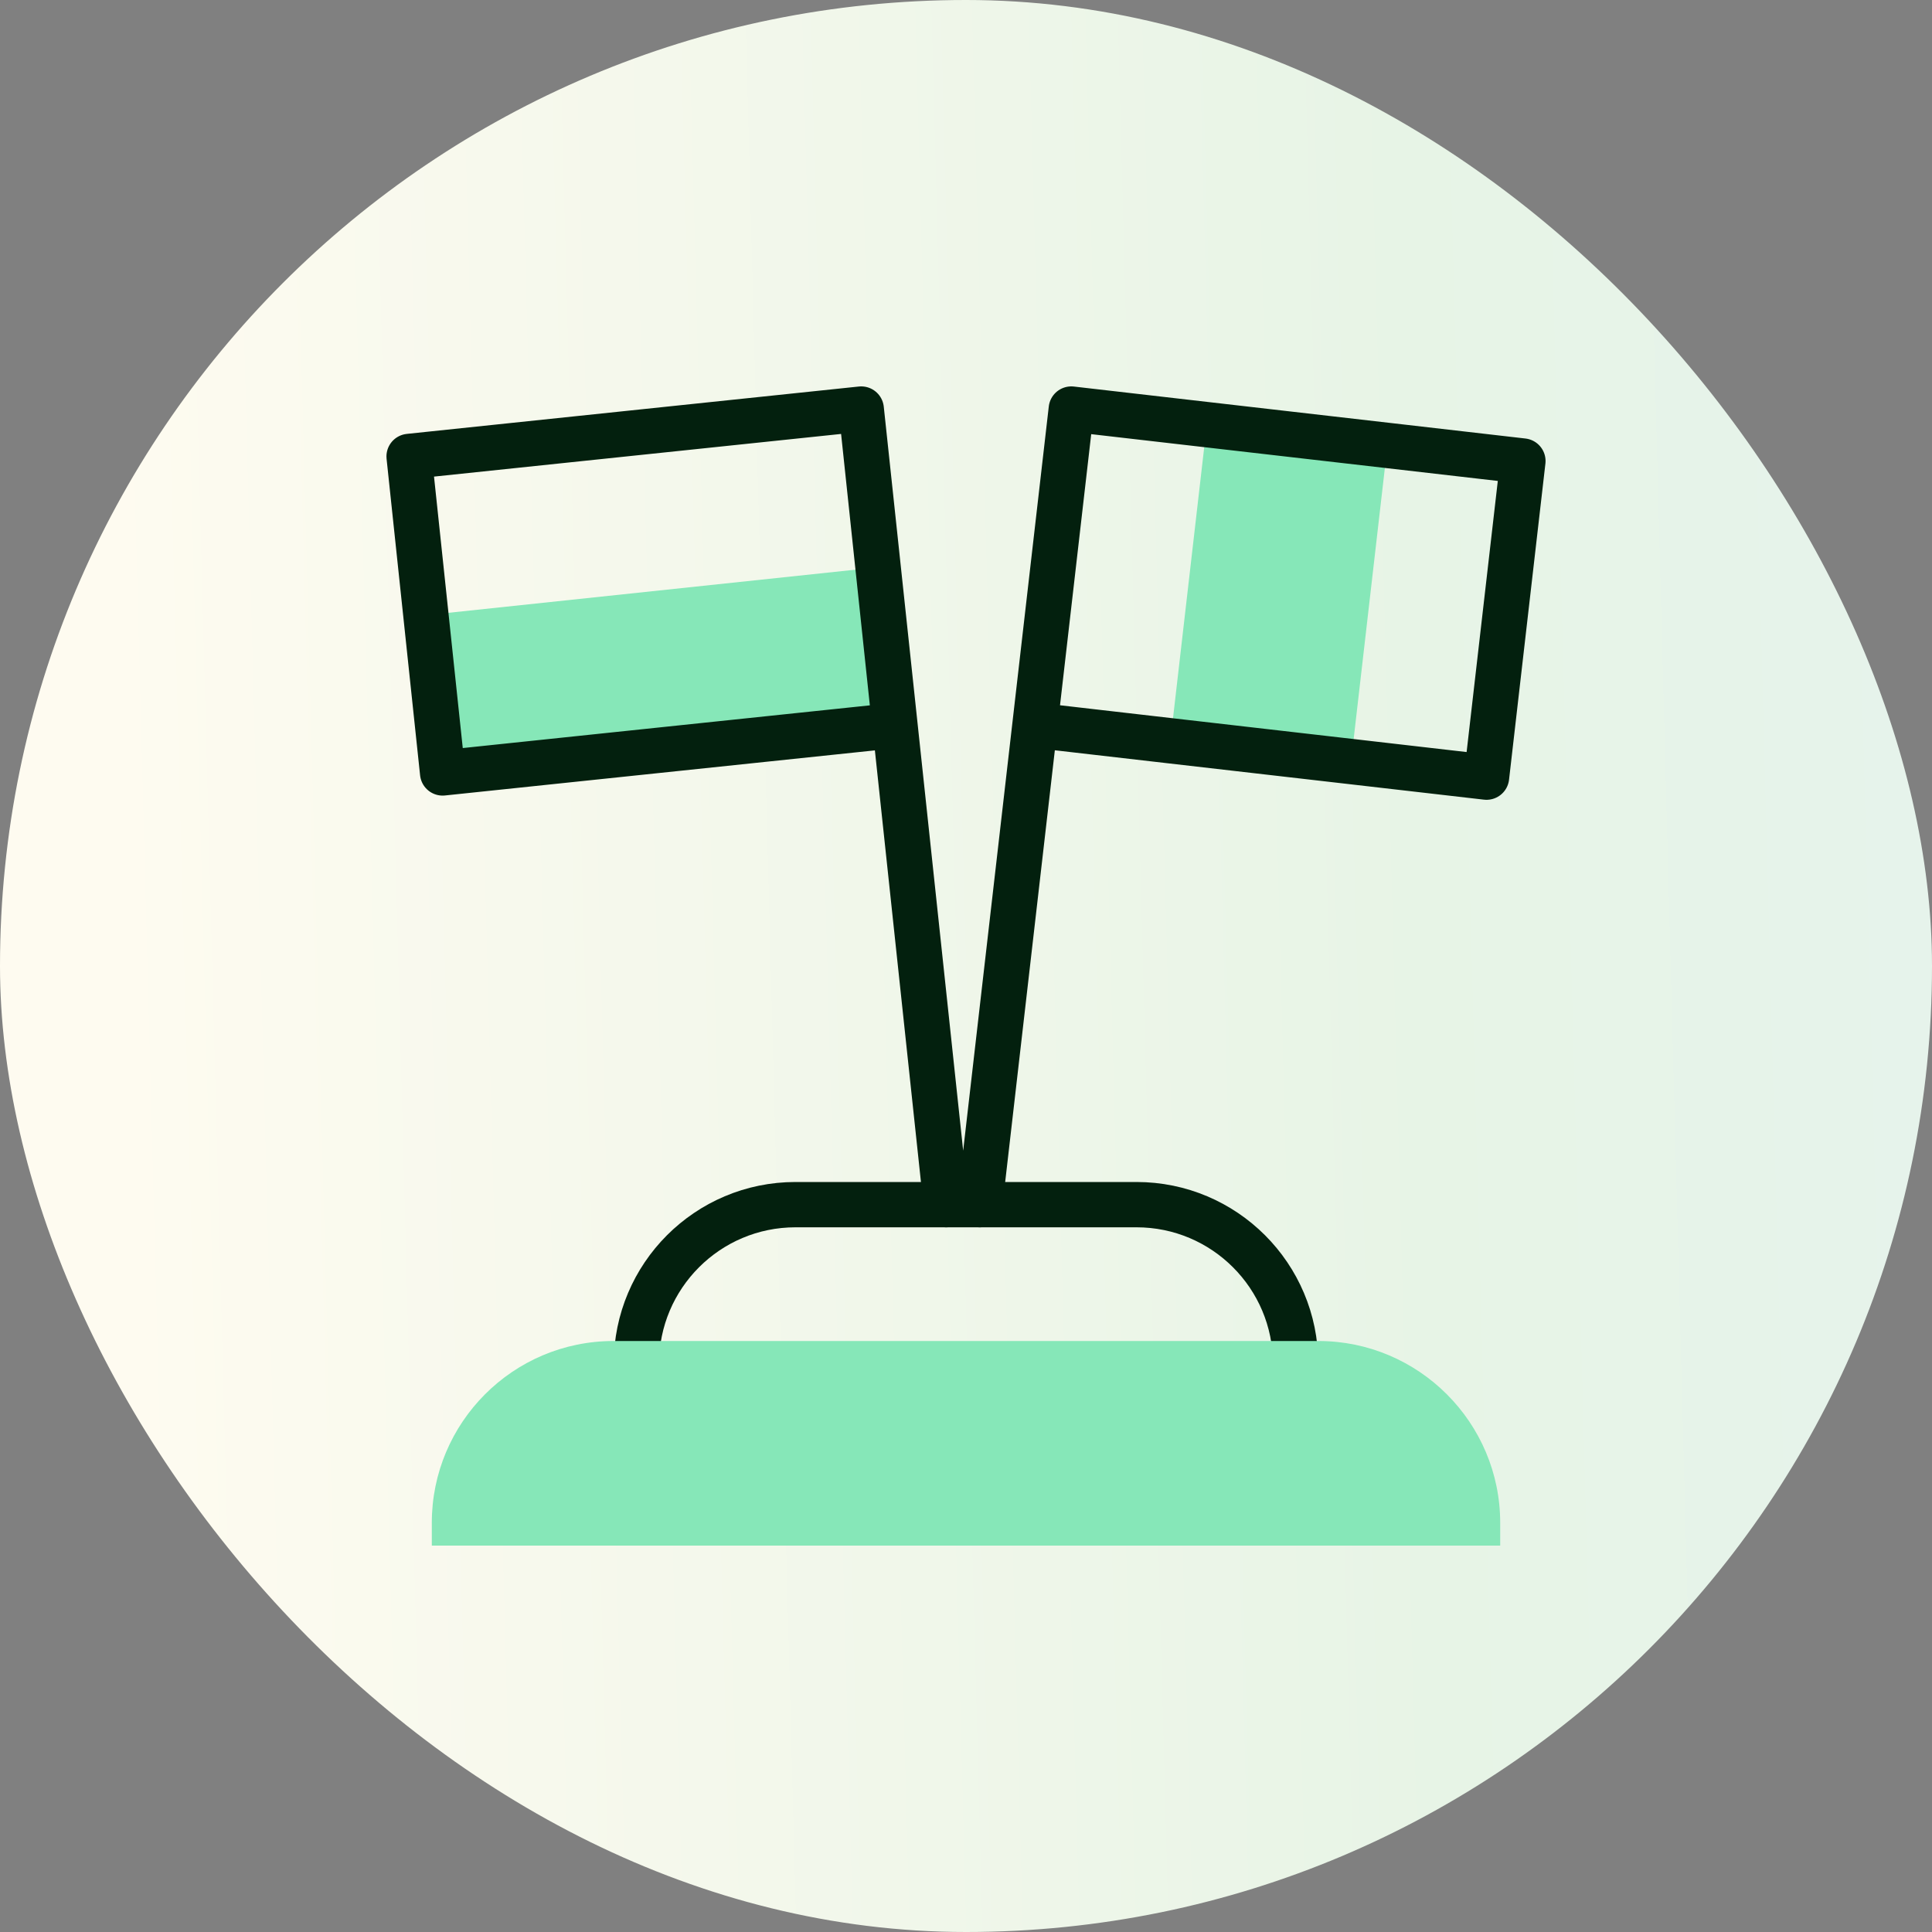 <svg width="40" height="40" viewBox="0 0 40 40" fill="none" xmlns="http://www.w3.org/2000/svg">
<rect x="0" y="0" width="40" height="40" fill="#808080" stroke="none"/>
<rect width="40" height="40" rx="20" fill="url(#paint0_linear_1912_32522)"/>
<g clip-path="url(#clip0_1912_32522)">
<path d="M13.176 28.235C13.176 26.416 14.651 24.941 16.47 24.941H23.53C25.349 24.941 26.824 26.416 26.824 28.235" stroke="#03200E" stroke-width="0.938" stroke-miterlimit="10" stroke-linecap="round" stroke-linejoin="round"/>
<path d="M18.179 11.745L18.526 15.021L9.164 16.002L8.818 12.737L18.179 11.745Z" fill="#86E7B8"/>
<path d="M24.232 15.338L24.986 8.792L28.726 9.223L27.972 15.768L24.232 15.338Z" fill="#86E7B8"/>
<path d="M8.94 32V31.529C8.94 29.457 10.617 27.764 12.705 27.764H27.295C29.371 27.764 31.06 29.453 31.06 31.529V32H8.94Z" fill="#86E7B8"/>
<path d="M21.427 15.014L20.285 24.941M21.427 15.014L24.232 15.337L27.972 15.767L30.777 16.09L31.53 9.545L28.725 9.222L24.985 8.792L22.18 8.469L21.427 15.014ZM19.589 24.941L17.831 8.469M17.831 8.469L18.178 11.745L18.525 15.021L9.164 16.003L8.47 9.45L17.831 8.469Z" stroke="#03200E" stroke-width="0.938" stroke-miterlimit="10" stroke-linecap="round" stroke-linejoin="round"/>
</g>
<defs>
<linearGradient id="paint0_linear_1912_32522" x1="40" y1="29.818" x2="2.746" y2="30.806" gradientUnits="userSpaceOnUse">
<stop stop-color="#E6F3EB"/>
<stop offset="0.276" stop-color="#E7F4E6"/>
<stop offset="1" stop-color="#FEFBF0"/>
</linearGradient>
<clipPath id="clip0_1912_32522">
<rect width="24" height="24" fill="white" transform="translate(8 8)"/>
</clipPath>
</defs>
</svg>
